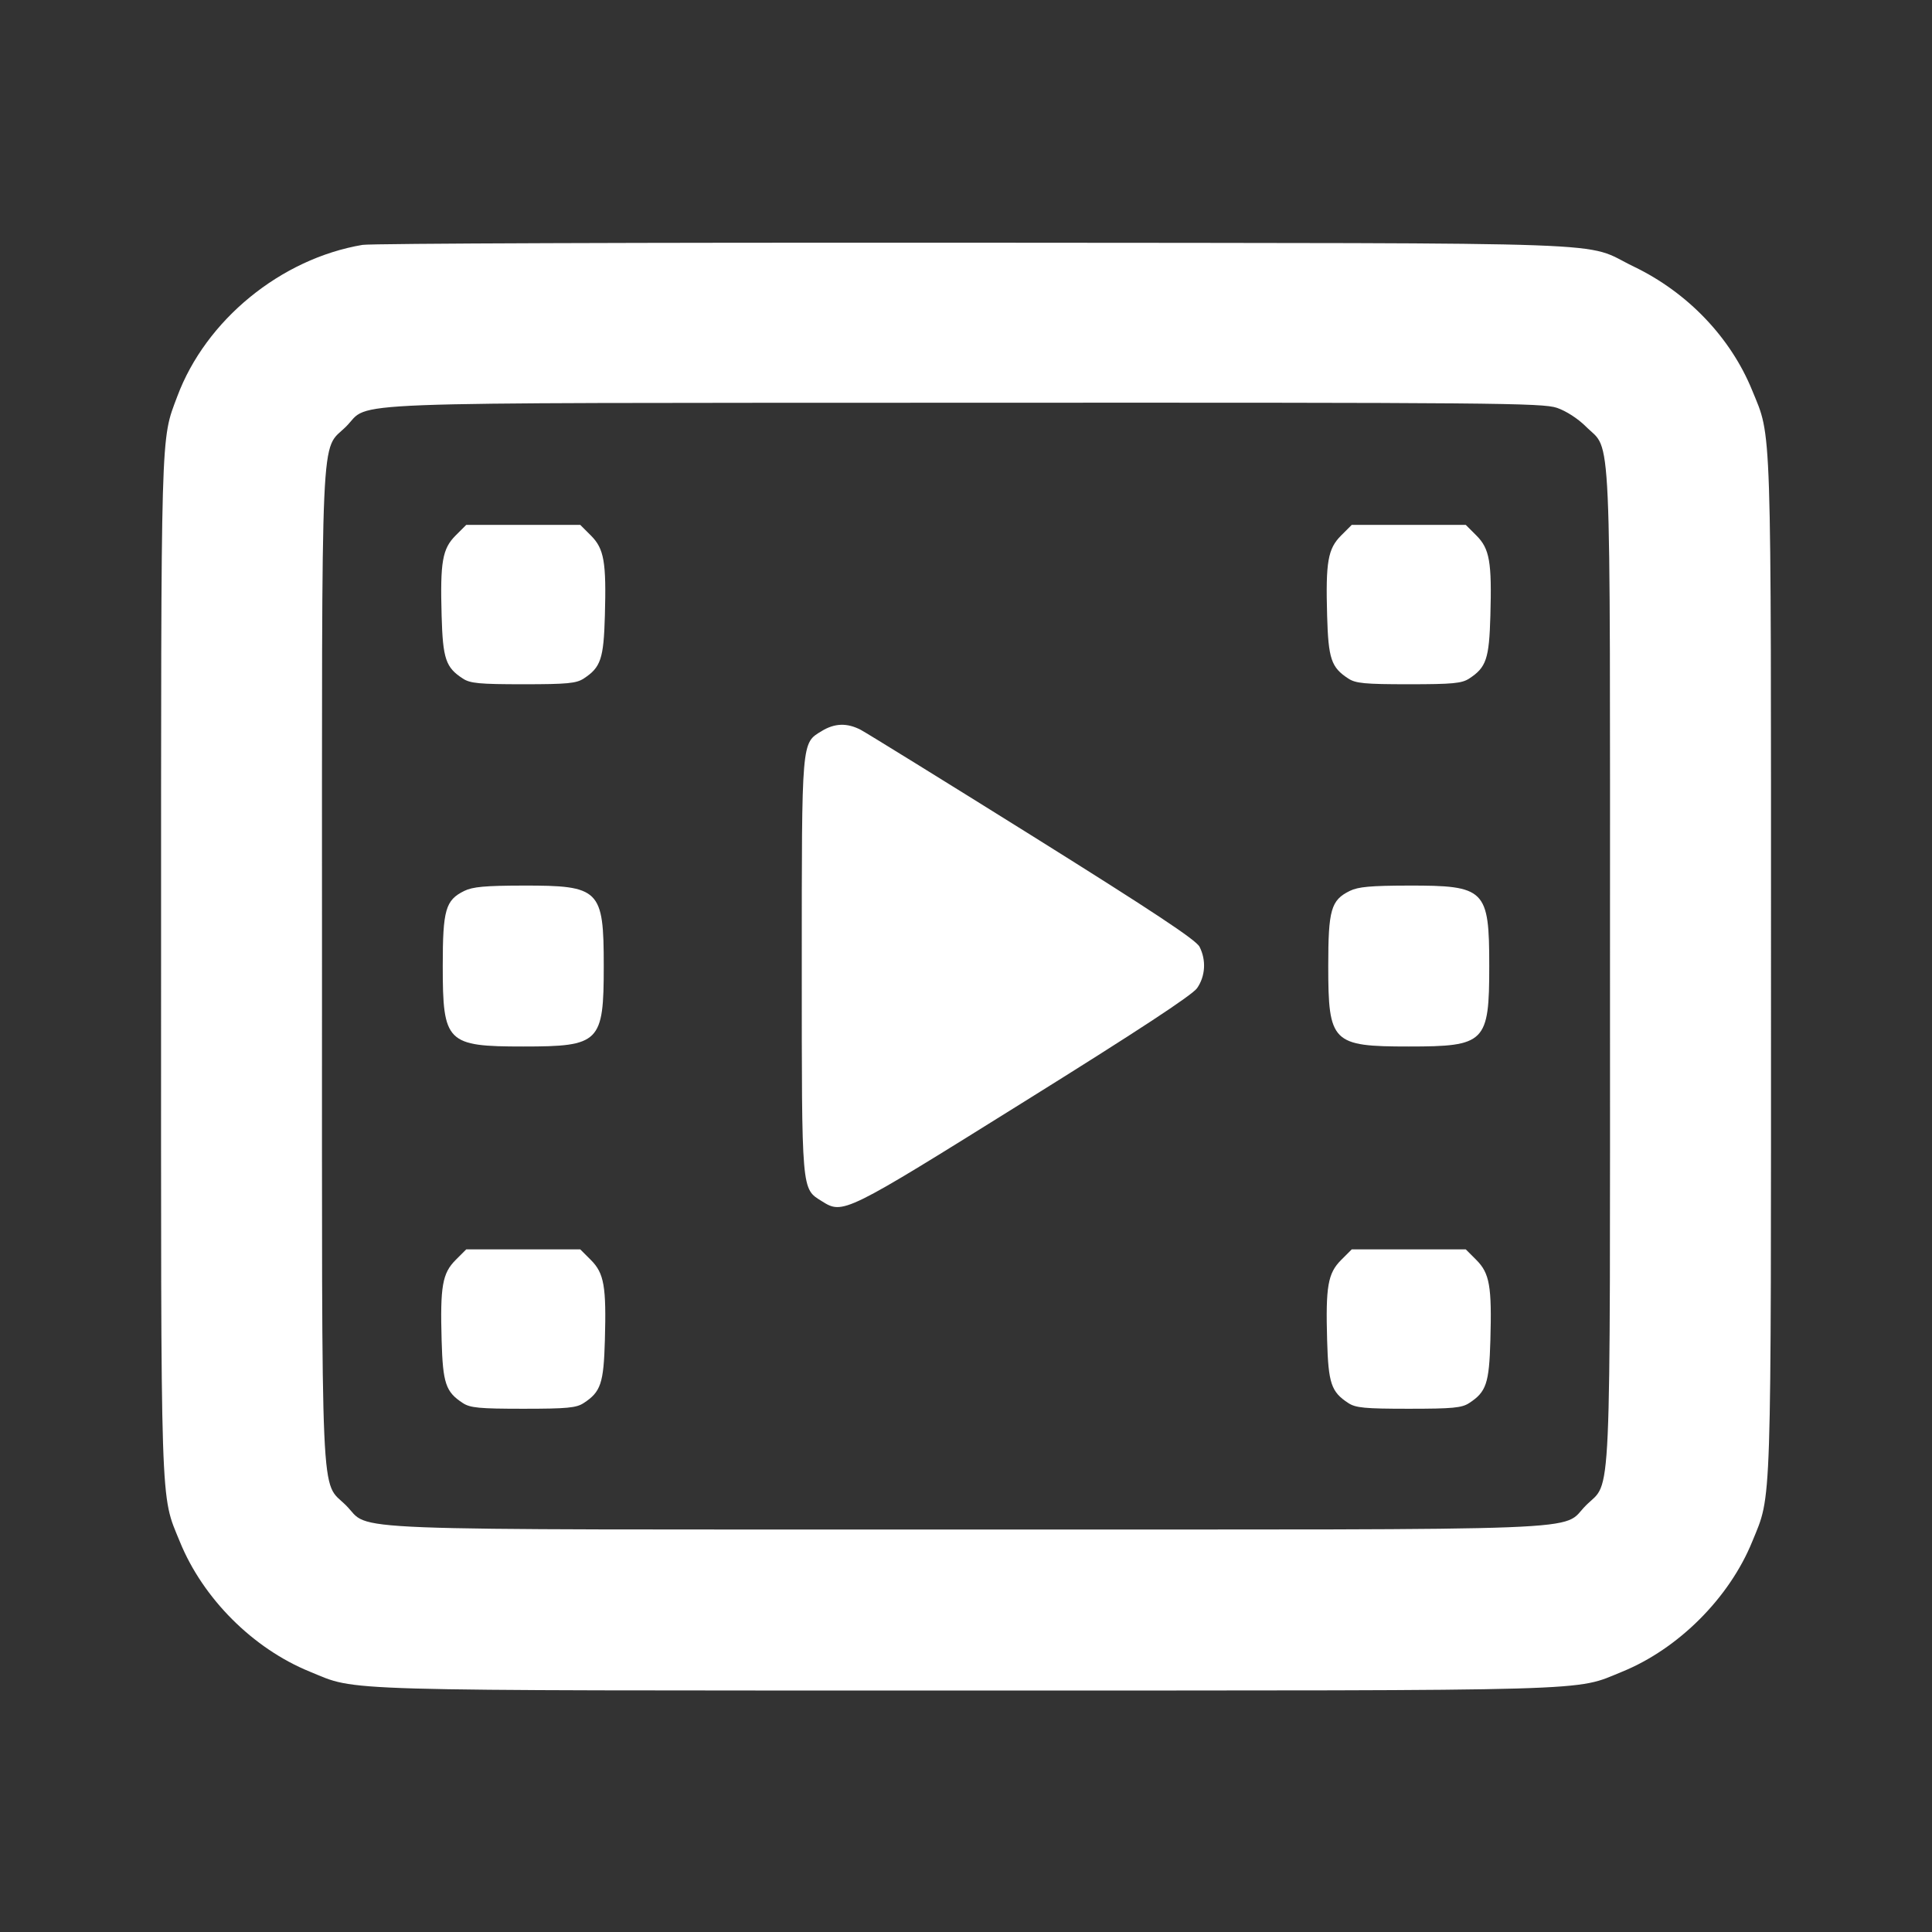 <svg width="24" height="24" fill="none" xmlns="http://www.w3.org/2000/svg"><rect width="100%" height="100%" fill="#333333" stroke="none"/><path d="M4.503 3.042 C 3.487 3.214,2.556 3.976,2.202 4.925 C 1.994 5.481,2.001 5.233,2.001 11.992 C 2.000 18.878,1.989 18.550,2.234 19.151 C 2.521 19.857,3.143 20.479,3.849 20.766 C 4.453 21.012,4.024 21.000,12.000 21.000 C 19.974 21.000,19.547 21.012,20.150 20.767 C 20.850 20.482,21.482 19.850,21.767 19.150 C 22.011 18.551,22.000 18.876,22.000 12.000 C 22.000 5.123,22.011 5.449,21.766 4.849 C 21.499 4.193,20.964 3.633,20.296 3.312 C 19.636 2.994,20.412 3.023,12.120 3.015 C 8.039 3.012,4.611 3.024,4.503 3.042 M19.340 5.066 C 19.455 5.105,19.603 5.201,19.701 5.299 C 20.023 5.621,20.000 5.097,20.000 12.000 C 20.000 18.903,20.023 18.379,19.701 18.701 C 19.377 19.025,20.023 19.000,12.000 19.000 C 3.977 19.000,4.623 19.025,4.299 18.701 C 3.977 18.379,4.000 18.903,4.000 12.000 C 4.000 5.096,3.976 5.621,4.300 5.298 C 4.616 4.982,3.975 5.007,11.983 5.003 C 18.550 5.000,19.162 5.006,19.340 5.066 M5.660 6.652 C 5.495 6.817,5.467 6.980,5.486 7.649 C 5.501 8.185,5.537 8.291,5.749 8.429 C 5.840 8.489,5.953 8.500,6.500 8.500 C 7.047 8.500,7.160 8.489,7.251 8.429 C 7.463 8.291,7.499 8.185,7.514 7.649 C 7.533 6.980,7.505 6.817,7.340 6.652 L 7.208 6.520 6.500 6.520 L 5.792 6.520 5.660 6.652 M16.660 6.652 C 16.495 6.817,16.467 6.980,16.486 7.649 C 16.501 8.185,16.537 8.291,16.749 8.429 C 16.840 8.489,16.953 8.500,17.500 8.500 C 18.047 8.500,18.160 8.489,18.251 8.429 C 18.463 8.291,18.499 8.185,18.514 7.649 C 18.533 6.980,18.505 6.817,18.340 6.652 L 18.208 6.520 17.500 6.520 L 16.792 6.520 16.660 6.652 M10.208 9.081 C 9.955 9.235,9.960 9.175,9.960 12.000 C 9.960 14.825,9.955 14.763,10.208 14.921 C 10.473 15.088,10.486 15.081,12.720 13.687 C 14.134 12.806,14.808 12.363,14.870 12.276 C 14.974 12.128,14.986 11.927,14.901 11.761 C 14.856 11.675,14.332 11.328,12.831 10.389 C 11.725 9.698,10.762 9.103,10.692 9.066 C 10.522 8.978,10.369 8.983,10.208 9.081 M5.768 11.067 C 5.534 11.182,5.500 11.301,5.500 12.000 C 5.500 12.952,5.548 13.000,6.500 13.000 C 7.452 13.000,7.500 12.952,7.500 12.000 C 7.500 11.047,7.452 10.999,6.494 11.001 C 6.028 11.002,5.872 11.016,5.768 11.067 M16.768 11.067 C 16.534 11.182,16.500 11.301,16.500 12.000 C 16.500 12.952,16.548 13.000,17.500 13.000 C 18.452 13.000,18.500 12.952,18.500 12.000 C 18.500 11.047,18.452 10.999,17.494 11.001 C 17.028 11.002,16.872 11.016,16.768 11.067 M5.660 15.652 C 5.495 15.817,5.467 15.980,5.486 16.649 C 5.501 17.185,5.537 17.291,5.749 17.429 C 5.840 17.489,5.953 17.500,6.500 17.500 C 7.047 17.500,7.160 17.489,7.251 17.429 C 7.463 17.291,7.499 17.185,7.514 16.649 C 7.533 15.980,7.505 15.817,7.340 15.652 L 7.208 15.520 6.500 15.520 L 5.792 15.520 5.660 15.652 M16.660 15.652 C 16.495 15.817,16.467 15.980,16.486 16.649 C 16.501 17.185,16.537 17.291,16.749 17.429 C 16.840 17.489,16.953 17.500,17.500 17.500 C 18.047 17.500,18.160 17.489,18.251 17.429 C 18.463 17.291,18.499 17.185,18.514 16.649 C 18.533 15.980,18.505 15.817,18.340 15.652 L 18.208 15.520 17.500 15.520 L 16.792 15.520 16.660 15.652 " fill="#ffffff" stroke="none" fill-rule="evenodd"></path></svg>